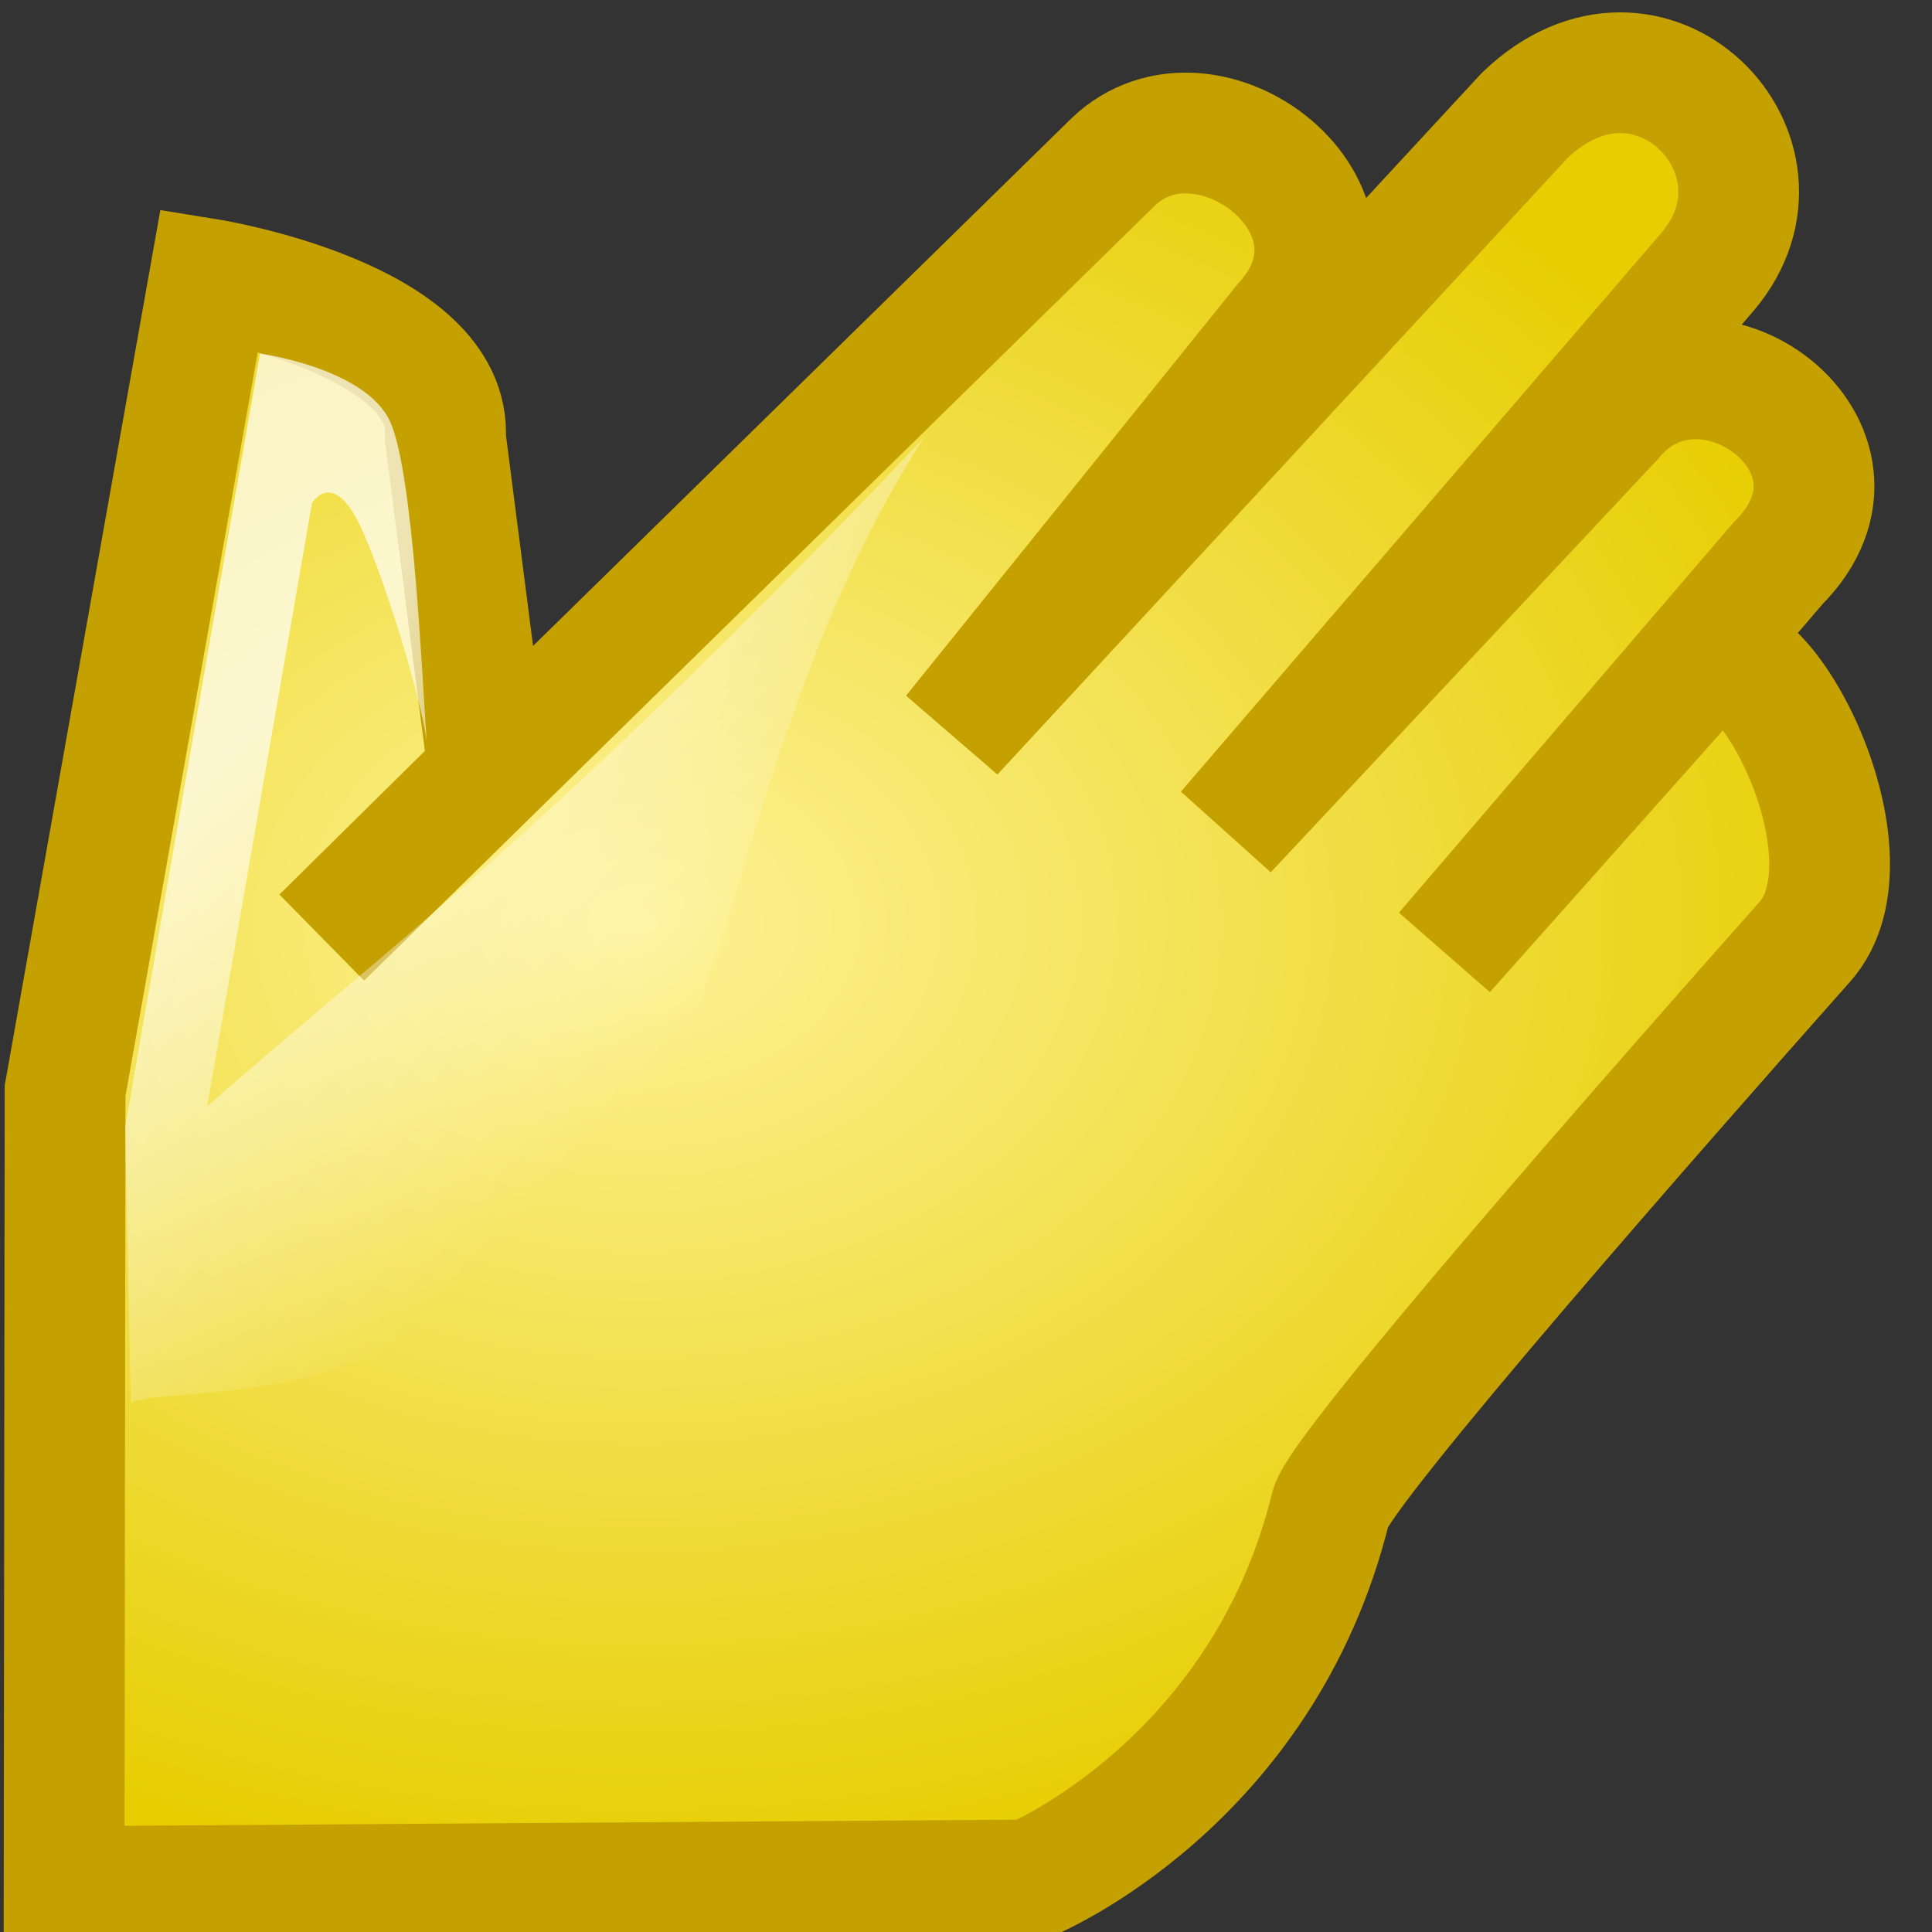 <?xml version="1.0" encoding="UTF-8" standalone="no"?>
<!-- Created with Inkscape (http://www.inkscape.org/) -->
<svg
   xmlns:dc="http://purl.org/dc/elements/1.1/"
   xmlns:cc="http://web.resource.org/cc/"
   xmlns:rdf="http://www.w3.org/1999/02/22-rdf-syntax-ns#"
   xmlns:svg="http://www.w3.org/2000/svg"
   xmlns="http://www.w3.org/2000/svg"
   xmlns:xlink="http://www.w3.org/1999/xlink"
   xmlns:sodipodi="http://inkscape.sourceforge.net/DTD/sodipodi-0.dtd"
   xmlns:inkscape="http://www.inkscape.org/namespaces/inkscape"
   inkscape:export-ydpi="90.000000"
   inkscape:export-xdpi="90.000000"
   inkscape:export-filename="/home/jimmac/src/cvs/tango-icon-theme/16x16/categories/applications-utilities.png"
   width="16"
   height="16"
   id="svg11300"
   sodipodi:version="0.32"
   inkscape:version="0.43+devel"
   sodipodi:docbase="/home/jimmac/src/cvs/tango-icon-theme/16x16/categories"
   sodipodi:docname="applications-utilities.svg"
   version="1.0"
   inkscape:r_cx="true"
   inkscape:r_cy="true">
  <rect width="100%" height="100%" fill="#333333" stroke="none"/>
  <defs
     id="defs3">
    <linearGradient
       inkscape:collect="always"
       id="linearGradient9909">
      <stop
         style="stop-color:#ffffff;stop-opacity:1;"
         offset="0"
         id="stop9911" />
      <stop
         style="stop-color:#ffffff;stop-opacity:0;"
         offset="1"
         id="stop9913" />
    </linearGradient>
    <linearGradient
       inkscape:collect="always"
       id="linearGradient9900">
      <stop
         style="stop-color:#ffffff;stop-opacity:1;"
         offset="0"
         id="stop9902" />
      <stop
         style="stop-color:#ffffff;stop-opacity:0;"
         offset="1"
         id="stop9904" />
    </linearGradient>
    <linearGradient
       inkscape:collect="always"
       id="linearGradient9888">
      <stop
         style="stop-color:#000000;stop-opacity:1;"
         offset="0"
         id="stop9890" />
      <stop
         style="stop-color:#000000;stop-opacity:0;"
         offset="1"
         id="stop9892" />
    </linearGradient>
    <linearGradient
       id="linearGradient9876">
      <stop
         style="stop-color:#edd400;stop-opacity:1;"
         offset="0"
         id="stop9878" />
      <stop
         style="stop-color:#d7c000;stop-opacity:1;"
         offset="1"
         id="stop9880" />
    </linearGradient>
    <linearGradient
       id="linearGradient9858">
      <stop
         style="stop-color:#c4a000;stop-opacity:1;"
         offset="0"
         id="stop9860" />
      <stop
         style="stop-color:#c4a000;stop-opacity:0;"
         offset="1"
         id="stop9862" />
    </linearGradient>
    <linearGradient
       inkscape:collect="always"
       id="linearGradient9848">
      <stop
         style="stop-color:#ffffff;stop-opacity:1;"
         offset="0"
         id="stop9850" />
      <stop
         style="stop-color:#ffffff;stop-opacity:0;"
         offset="1"
         id="stop9852" />
    </linearGradient>
    <linearGradient
       id="linearGradient9838">
      <stop
         style="stop-color:#fef296;stop-opacity:1;"
         offset="0"
         id="stop9840" />
      <stop
         style="stop-color:#e7ce03;stop-opacity:1;"
         offset="1"
         id="stop9842" />
    </linearGradient>
    <linearGradient
       id="linearGradient9830">
      <stop
         style="stop-color:#a69302;stop-opacity:1;"
         offset="0"
         id="stop9832" />
      <stop
         style="stop-color:#d8c103;stop-opacity:1;"
         offset="1"
         id="stop9834" />
    </linearGradient>
    <linearGradient
       inkscape:collect="always"
       xlink:href="#linearGradient9830"
       id="linearGradient9836"
       x1="18.36"
       y1="26.78"
       x2="27.484"
       y2="38.182"
       gradientUnits="userSpaceOnUse" />
    <radialGradient
       inkscape:collect="always"
       xlink:href="#linearGradient9838"
       id="radialGradient9844"
       cx="25.81"
       cy="21.991"
       fx="25.81"
       fy="21.991"
       r="21.268"
       gradientTransform="matrix(0.496,0,0,0.372,-7.505,-0.538)"
       gradientUnits="userSpaceOnUse" />
    <linearGradient
       inkscape:collect="always"
       xlink:href="#linearGradient9848"
       id="linearGradient9854"
       x1="28.32"
       y1="27.337"
       x2="35.854"
       y2="31.94"
       gradientUnits="userSpaceOnUse" />
    <linearGradient
       inkscape:collect="always"
       xlink:href="#linearGradient9858"
       id="linearGradient9864"
       x1="16.363"
       y1="31.558"
       x2="16.791"
       y2="27.07"
       gradientUnits="userSpaceOnUse" />
    <linearGradient
       inkscape:collect="always"
       xlink:href="#linearGradient9830"
       id="linearGradient9866"
       gradientUnits="userSpaceOnUse"
       x1="23.391"
       y1="28.367"
       x2="29.51"
       y2="41.46" />
    <radialGradient
       inkscape:collect="always"
       xlink:href="#linearGradient9876"
       id="radialGradient9882"
       cx="9.411"
       cy="20.037"
       fx="9.411"
       fy="20.037"
       r="21.402"
       gradientTransform="matrix(0.474,-1.300395e-16,8.807913e-17,0.453,-7.823539e-2,-1.389)"
       gradientUnits="userSpaceOnUse" />
    <linearGradient
       inkscape:collect="always"
       xlink:href="#linearGradient9858"
       id="linearGradient9884"
       gradientUnits="userSpaceOnUse"
       x1="16.363"
       y1="31.558"
       x2="16.791"
       y2="27.07" />
    <radialGradient
       inkscape:collect="always"
       xlink:href="#linearGradient9888"
       id="radialGradient9894"
       cx="25.5"
       cy="30.25"
       fx="25.5"
       fy="30.25"
       r="21"
       gradientTransform="matrix(1,0,-2.948256e-17,0.56,1.032739e-15,13.324)"
       gradientUnits="userSpaceOnUse" />
    <linearGradient
       inkscape:collect="always"
       xlink:href="#linearGradient9900"
       id="linearGradient9906"
       x1="21.625"
       y1="21.208"
       x2="26.219"
       y2="25.208"
       gradientUnits="userSpaceOnUse" />
    <linearGradient
       inkscape:collect="always"
       xlink:href="#linearGradient9909"
       id="linearGradient9915"
       x1="18.562"
       y1="17.109"
       x2="25.531"
       y2="23.734"
       gradientUnits="userSpaceOnUse"
       gradientTransform="matrix(0.463,0,0,0.461,-6.111,-2.255)" />
    <linearGradient
       inkscape:collect="always"
       xlink:href="#linearGradient9830"
       id="linearGradient9917"
       gradientUnits="userSpaceOnUse"
       x1="19.249"
       y1="31.285"
       x2="21.231"
       y2="37.772"
       gradientTransform="matrix(0.435,0,0,0.427,-0.745,2.374)" />
    <linearGradient
       inkscape:collect="always"
       xlink:href="#linearGradient9848"
       id="linearGradient9919"
       gradientUnits="userSpaceOnUse"
       x1="28.32"
       y1="27.337"
       x2="35.854"
       y2="31.94"
       gradientTransform="matrix(0.398,0,0,0.389,0.385,3.102)" />
    <linearGradient
       inkscape:collect="always"
       xlink:href="#linearGradient9858"
       id="linearGradient9921"
       gradientUnits="userSpaceOnUse"
       x1="16.363"
       y1="31.558"
       x2="16.791"
       y2="27.07"
       gradientTransform="matrix(0.435,0,0,0.427,-0.745,2.374)" />
  </defs>
  <sodipodi:namedview
     stroke="#ef2929"
     fill="#eeeeec"
     id="base"
     pagecolor="#ffffff"
     bordercolor="#666666"
     borderopacity="0.255"
     inkscape:pageopacity="0.0"
     inkscape:pageshadow="2"
     inkscape:zoom="32"
     inkscape:cx="4.5124247"
     inkscape:cy="12.507559"
     inkscape:current-layer="layer1"
     showgrid="false"
     inkscape:grid-bbox="true"
     inkscape:document-units="px"
     inkscape:showpageshadow="false"
     inkscape:window-width="1218"
     inkscape:window-height="1062"
     inkscape:window-x="2153"
     inkscape:window-y="56"
     width="16px"
     height="16px" />
  <g
     id="layer1"
     inkscape:label="Layer 1"
     inkscape:groupmode="layer"
     inkscape:r_cx="true"
     inkscape:r_cy="true">
    <path
       style="opacity:1;color:#000000;fill:url(#radialGradient9844);fill-opacity:1;fill-rule:nonzero;stroke:#c4a000;stroke-width:1;stroke-linecap:butt;stroke-linejoin:miter;marker:none;marker-start:none;marker-mid:none;marker-end:none;stroke-miterlimit:4;stroke-dasharray:none;stroke-dashoffset:0;stroke-opacity:1;visibility:visible;display:inline;overflow:visible"
       d="M 0.531,15.624 C 0.531,15.624 0.539,9.034 0.539,9.034 L 1.734,2.312 C 1.734,2.312 3.751,2.639 3.689,3.628 L 4.046,6.401 L 2.665,7.764 L 9.219,1.341 C 9.994,0.599 11.487,1.733 10.633,2.674 L 7.893,6.075 L 12.628,0.955 C 13.664,-0.039 14.952,1.286 14.146,2.245 L 10.159,6.882 L 13.359,3.467 C 14.116,2.559 15.675,3.714 14.725,4.665 C 14.725,4.665 11.965,7.884 11.965,7.884 C 11.965,7.884 14.098,5.488 14.098,5.488 C 14.542,5.067 15.593,7.07 14.948,7.798 C 13.739,9.16 11.098,12.166 11.02,12.486 C 10.458,14.776 8.532,15.569 8.532,15.569 L 0.531,15.624 z "
       id="path9814"
       inkscape:r_cx="true"
       inkscape:r_cy="true"
       sodipodi:nodetypes="ccccccccccccccssszcc" />
    <path
       style="opacity:0.7;color:#000000;fill:url(#linearGradient9915);fill-opacity:1;fill-rule:nonzero;stroke:none;stroke-width:1;stroke-linecap:butt;stroke-linejoin:miter;marker:none;marker-start:none;marker-mid:none;marker-end:none;stroke-miterlimit:4;stroke-dasharray:none;stroke-dashoffset:0;stroke-opacity:1;visibility:visible;display:inline;overflow:visible"
       d="M 2.153,2.928 L 1.036,9.336 L 1.083,11.614 C 1.446,11.475 2.861,11.71 4.451,10.461 C 6.135,9.139 5.953,6.287 7.649,3.627 C 4.595,6.855 3.199,7.858 1.716,9.161 L 2.584,4.166 C 2.584,4.166 2.73,3.918 2.933,4.26 C 3.115,4.567 3.472,5.701 3.534,6.137 C 3.498,5.674 3.427,3.926 3.232,3.494 C 3.03,3.048 2.153,2.928 2.153,2.928 z "
       id="path9820"
       inkscape:r_cx="true"
       inkscape:r_cy="true"
       sodipodi:nodetypes="cccscccsczc" />
  </g>
</svg>
